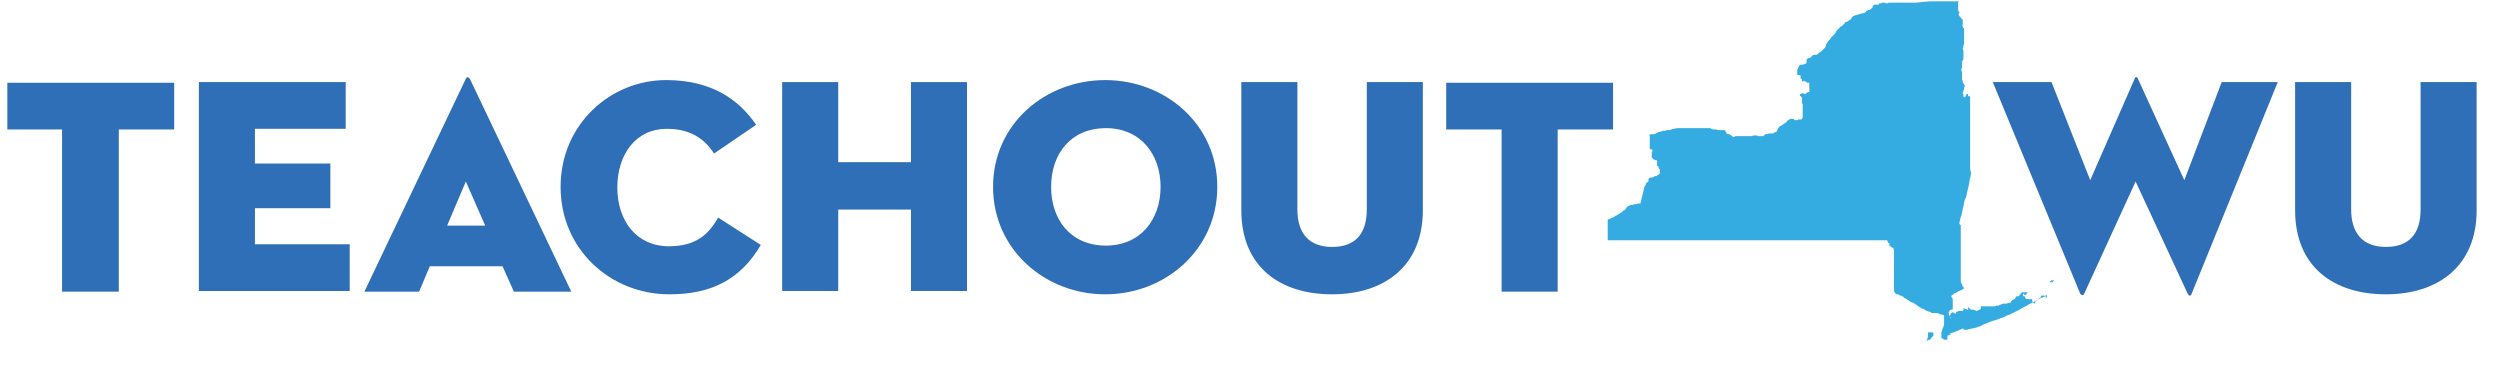 <?xml version="1.0" encoding="utf-8"?>
<!-- Generator: Adobe Illustrator 18.0.0, SVG Export Plug-In . SVG Version: 6.00 Build 0)  -->
<!DOCTYPE svg PUBLIC "-//W3C//DTD SVG 1.1 Tiny//EN" "http://www.w3.org/Graphics/SVG/1.1/DTD/svg11-tiny.dtd">
<svg version="1.1" baseProfile="tiny" id="Layer_1" xmlns="http://www.w3.org/2000/svg" xmlns:xlink="http://www.w3.org/1999/xlink"
	 x="0px" y="0px" viewBox="0 0 374.6 57.2" xml:space="preserve">
<g>
	<path fill="#2E6FB7" d="M9.3,19.4H1.1v-7h25v7h-8.3v24.3H9.3V19.4z"/>
	<path fill="#2E6FB7" d="M29.8,12.3h22v7H38.2v5.2h11.3v6.7H38.2v5.4h14.2v7H29.8V12.3z"/>
	<path fill="#2E6FB7" d="M75.3,39.9H64.4l-1.6,3.8h-8.2l15.2-31.9c0.1-0.3,0.4-0.3,0.6,0l15.2,31.9H77L75.3,39.9z M67,33.8h5.7
		l-2.9-6.6L67,33.8z"/>
	<path fill="#2E6FB7" d="M100.3,44.1C91.5,44.1,84,37.4,84,28s7.5-16,15.8-16c6.8,0,10.9,2.9,13.5,6.7l-6.3,4.3
		c-1.2-1.8-3.1-3.7-7.1-3.7c-4.6,0-7.4,3.8-7.4,8.8s2.9,8.8,7.7,8.8c4.1,0,6-1.8,7.4-4.3l6.4,4.1C111,41.8,106.7,44.1,100.3,44.1z"
		/>
	<path fill="#2E6FB7" d="M136.5,12.3h8.4v31.3h-8.4V31.4h-10.9v12.2h-8.4V12.3h8.4v12h10.9V12.3z"/>
	<path fill="#2E6FB7" d="M148.8,28c0-9.4,7.8-16,16.8-16s16.8,6.6,16.8,16s-7.8,16.1-16.8,16.1S148.8,37.4,148.8,28z M173.9,28
		c0-4.9-3-8.8-8.2-8.8c-5.2,0-8.2,3.8-8.2,8.8s3,8.8,8.2,8.8C170.9,36.8,173.9,32.9,173.9,28z"/>
	<path fill="#2E6FB7" d="M186,31.5V12.3h8.4v19.1c0,3.5,1.7,5.6,5.2,5.6s5.2-2,5.2-5.6V12.3h8.4v19.2c0,8.4-5.8,12.6-13.6,12.6
		C191.8,44.1,186,40,186,31.5z"/>
	<path fill="#2E6FB7" d="M225,19.4h-8.3v-7h25v7h-8.3v24.3H225V19.4z"/>
	<path fill="#2E6FB7" d="M312.3,44c-0.1,0.3-0.4,0.3-0.6,0l-13.1-31.7h8.8l5.8,14.7l6.7-15.3c0.1-0.2,0.3-0.2,0.4,0l7,15.3l5.6-14.7
		h8.4L328.4,44c-0.1,0.4-0.4,0.4-0.6,0L320,27.2L312.3,44z"/>
	<path fill="#2E6FB7" d="M343.9,31.5V12.3h8.4v19.1c0,3.5,1.7,5.6,5.2,5.6s5.2-2,5.2-5.6V12.3h8.4v19.2c0,8.4-5.8,12.6-13.6,12.6
		C349.7,44.1,343.9,40,343.9,31.5z"/>
</g>
<path fill="#34ABE1" d="M246.4,28l0.1-0.2v0l0,0h0l0,0l0.1-0.1v-0.1l0,0l0.1-0.2l0,0l0.1-0.1l0.1,0l0.1-0.1l0-0.1V27v0l0-0.1
	l0.1-0.2l0.2-0.1l0.1,0l0.1,0l0.1,0l0.2-0.1l0.1-0.1l0.1,0l0.1,0h0l0.1,0v0l0.1-0.1l0,0l0.3-0.2l0,0l0,0l0.1-0.1l0-0.1l0-0.1h0v0
	l0,0v-0.1l0-0.2l0,0v0l0,0l0-0.1l-0.1-0.1h0h0l-0.1-0.2l0-0.1l0,0l0-0.1l-0.2,0l0-0.1l0-0.1v-0.1v-0.1v-0.1v0l0-0.1l0-0.1l0,0l0-0.1
	l-0.1-0.1l-0.2,0l-0.1-0.1l-0.1,0l-0.2-0.2l-0.1-0.1v-0.1v0V23l0-0.1l0-0.1l0.1-0.2v-0.1l0-0.1l-0.1,0l0,0l-0.1,0l0,0l-0.2-0.1v-0.1
	l0-0.1l0,0v0v0l0-0.1l0-0.1v0v0v0l0-0.1l0,0l0,0l0,0l0,0l0-0.1v-0.1l0,0v-0.1l0,0l0-0.1v-0.1v0V21l0,0l0-0.1v-0.1v-0.1v0v-0.2l0,0
	l0-0.2h0l-0.1-0.1l0.4-0.1l0.2,0l0.2,0l0.2-0.1l0.2-0.1l0.2-0.1l0.4-0.1h0.1l0.1-0.1h0h0.1l0,0h0l0.1,0l0.2,0l0.2-0.1l0.1,0l0.2,0
	l0.2,0h0l0.5-0.2h0.1l0.5-0.1l0.2,0h0.1h0l0.1,0l0.2,0h0l0.1,0h0.1l0.2,0h0.1l0.4,0h0.1h0h0l0.1,0h0l0.1,0h0.1h0.2l0,0h0.1h0.1h0
	h0.1l0.1,0l0.2,0l0.2,0h0.1l0.2,0l0.1,0h0h0.1h0h0.1h0.2h0.1l0.1,0l0.1,0h0l0.2,0l0.2,0h0l0.1,0h0.2l0.2,0h0.1h0l0.1,0.1l0.3,0.1
	h0.2l0.1,0l0.1,0l0.5,0.1l0.1,0l0.1,0h0.1h0.1l0.1,0l0,0l0.1,0l0.2,0l0.1,0.1l0.1,0.2l0,0l0.1,0.1l0,0.1l0.2,0.1l0,0l0.1,0h0l0,0
	l0.1,0l0,0l0.2,0.1v0h0l0.1,0.1l0.1,0.1l0.2,0.1h0l0.1,0l0.1,0l0.1-0.1l0,0l0,0l0.2,0l0.1,0l0.1,0h0l0,0l0.1,0l0.1,0l0.1,0l0.1,0
	l0.1,0h0.1l0.1,0h0l0.2,0h0h0.2h0l0,0h0.1h0l0.1,0h0.1l0.1,0h0l0.1,0l0.2,0l0,0h0.1h0.1h0l0.1,0h0l0.2-0.1h0h0l0,0h0l0.1,0h0.1
	l0.1,0h0l0.1,0l0.1,0h0.1l0.1,0.1l0,0l0.1,0l0.1,0h0.1h0.1l0.1,0l0.1,0h0.1l0.1,0h0h0h0l0.1-0.1l0.1-0.1l0.1-0.1h0l0.1,0h0h0.1
	l0.2,0l0.1-0.1h0.1l0.2,0h0.1l0.1,0l0.1,0l0,0l0.1,0l0,0l0.1-0.1l0.1-0.1l0,0v0h0h0.1h0h0h0h0.1h0h0l0.1-0.1v0h0l0.1-0.2l0.2-0.4
	l0.1-0.1l0.1-0.1l0.1,0l0.4-0.3l0.2-0.1l0,0h0l0,0l0-0.1l0,0l0.1,0l0.2-0.1l0-0.1l0.1-0.1l0.3-0.2l0.2-0.1l0.1,0l0.3,0h0l0.2,0.2
	h0.1h0.3l0.2-0.1l0.1,0l0.2,0l0,0l0.1,0l0.1-0.1l0.1-0.2l0-0.2l0-0.3v-0.2v-0.2l0-0.2v0l0-0.4l0-0.4v0v0l-0.1-0.3l0-0.1l0-0.2l0-0.2
	l0-0.1l0,0l0-0.1l-0.1-0.2l-0.1-0.1l-0.1,0l0,0l0-0.1l0-0.1l0-0.1l0.1,0l0.1-0.1l0.1,0l0.1,0h0.1l0.1,0l0.1,0.1h0.1v0l0.1-0.1
	l0.1-0.1l0.2-0.1l0.1,0l0.1,0l0-0.1l0-0.1V13l0-0.2l0-0.1v-0.1v-0.1l0,0l0-0.1l-0.1,0v0l-0.2,0l0,0l-0.1-0.1l-0.2-0.1l-0.2-0.1
	l-0.1,0.1l-0.1,0h-0.1h0l0,0l0,0v-0.1l0-0.1l0-0.1l-0.1-0.1l0,0l-0.1,0l0,0v-0.1v-0.1l0-0.2l0-0.1l0,0l-0.5-0.1v-0.2l0-0.2l0-0.1
	l0-0.1l0-0.1l0,0l0.3-0.7l0.2-0.1h0.2h0.1h0l0.3-0.1l0,0l0.1,0l0.2-0.2l0-0.5l0.3-0.2h0v0l0.1,0l0,0l0.1,0l0.2-0.2l0.2-0.2l0.3-0.1
	l0.1,0h0.2h0h0h0l0,0h0l0.2-0.1l0.1-0.1l0.1-0.1l0.1-0.1l0.1,0l0.3-0.3l0.1-0.1l0.3-0.3l0.1-0.3l0-0.1l0.3-0.5l0.2-0.2l0.1-0.1
	l0.2-0.3l0.3-0.3h0l0.1-0.1l0.2-0.2h0l0-0.1l0.1-0.1l0.1-0.2l0.5-0.5l0,0l0.1-0.1l0,0l0,0l0,0l0.2-0.1h0l0.1-0.1l0,0l0.1-0.1
	l0.2-0.2l0.1-0.2l0.2,0l0.1-0.1l0.1,0l0,0l0,0l0.2-0.2l0.1,0l0.2-0.2h0l0-0.1l0.2-0.2l0.1-0.1l0.1,0l0.1-0.1l0,0l0.1,0L279,2l0.1,0
	l0,0l0.1,0l0.2-0.1l0.2-0.1l0-0.1l0,0l0.1-0.1l0.1,0h0l0.1-0.1l0.2,0h0l0,0l0.3-0.2l0.1-0.1l0.1-0.1l0-0.1V0.9l0.1-0.1l0.2-0.1
	l0.2,0h0.1h0.3l0-0.1l0.1-0.1l0.1,0h0.1h0h0l0,0l0,0l0.1,0l0.1-0.1l0.1,0l0,0h0l0.1,0l0.1,0l0,0h0.2l0.1,0.1h0l0.1,0h0.1l0,0l0,0
	l0.2-0.1l0.1,0l0,0h0h0.1l0,0h0.1l0.6,0h0.2h0.3h0h0.4h0.1h0l0.8,0h0h0h0.5l0.2,0h0h0h0.2h0.5h0l0.9-0.1l1.2-0.1l0.5,0l0.4,0l0.7,0
	l0.2,0h0.1l0.7,0l0.2,0h0.1l0.5,0l0.1,0h0.2l0.2,0h0.2h0.1l0,0h0.1l-0.1,0.2l0,0v0v0v0l0,0l0,0l0,0.1h0l0,0v0l0,0l0,0.2l0,0.2v0.1v0
	l0,0v0l0,0l0,0l0,0l0,0l0,0v0.1l0,0.1v0l0,0.2l0,0.1l0,0l0,0l0,0v0.1v0l0,0.1l0,0l0,0l0,0v0l0,0l0.1,0l0,0l0,0l0,0l0.1,0.1h0l0,0v0
	v0v0v0l0,0.1v0v0v0l0,0l-0.1,0.1l0,0v0.1l0,0.1l0,0v0l0,0.1L294.1,3v0v0v0.1v0l0,0.3v0l0,0l0,0.1l0,0l0,0v0l0,0h0v0v0.1l0,0v0v0h0h0
	l0,0.1v0v0l0,0.1l0,0v0l-0.1,0v0l0,0v0l0,0v0l0,0.1v0l0.1,0l0,0v0l0,0.1v0v0l0,0l0,0v0l0,0v0l0,0.1l0.1,0.1l0,0l0,0v0l0,0v0h0h0l0,0
	l0,0v0v0v0l0,0l0,0v0v0v0l0,0l0,0l0,0v0v0v0v0v0l0,0l0,0l0.1,0.1l0,0.1V6l0,0.1v0v0v0l0,0.1l0,0.1l0,0.1l0,0v0v0l0,0.1l-0.1,0.3V7
	l0,0.1l0,0l0,0l-0.1,0.1l0,0v0.1v0.1l0.1,0.1v0v0l0,0l0,0v0.1v0.1V8l0,0.1l0,0.2l0,0.1l0,0.1l0,0.1v0l0,0.1l0,0.1l0,0.1h0h0h0l0,0
	l0,0l0,0v0l-0.1,0.1v0l0,0l0,0v0v0l0,0.1v0l-0.1,0l0,0l0,0h0l0,0l0,0.1h0h0v0v0v0v0.1v0l0,0v0v0v0v0v0l0,0v0.1v0l0,0.1l0,0.1l0,0
	l0,0v0v0.1l0,0.1v0l0,0.1l0,0v0l0,0.1l0,0.1l-0.1,0.2l0,0.1v0.1l0,0.2v0l0.1,0h0l0,0.1h0l0,0h0l0,0l0,0v0h0v0l0,0v0.1l0,0.2l0,0.1v0
	v0v0l0,0.1l0,0.2l0,0.2l0,0l0,0.1l0,0.1l0,0.1l0,0l0.1,0.1l0,0.1l0,0.1v0l0,0.1l0,0v0v0v0l0.1,0v0h0v0l0,0l0,0l0,0l0,0.1l0,0l0,0.1
	l0,0v0l0.1,0l0,0l0,0v0l0,0.1v0l0.1,0.1l0,0l0,0l0,0.1l0,0l0,0v0l0,0.1l-0.1,0.1v0l0,0.1v0v0l0,0.1l0,0.1v0l-0.1,0.1l0,0l0,0l0,0.1
	v0l0,0l0,0l0,0l0,0l0,0l0,0v0v0l0,0.1v0l-0.1,0.1v0.1l0,0l0,0v0l0,0v0.1v0l0.1,0.1v0l0,0.1l0,0.1v0l0,0.1l0,0.1v0v0l0,0v0l0.1,0l0,0
	l0.1,0.1l0,0h0l0,0l0.1-0.1v0v0v-0.1l0-0.1l0.1,0l0,0v0v0l0-0.1v0l0-0.1l0,0l0,0l0,0h0l0,0l0.1,0l0,0h0.1l0,0h0.1l0,0l0,0h0v0l0,0
	v0.1l0,0.1h0l0,0l0,0v0v0v0v0l0,0.1l0,0l0,0v0v0h0h0.1l0,0v0l0.1,0l0,0l0,0l0,0l0.1,0.1l0,0v0h0l0,0v0.1h0v0h0v0l0,0l0,0l0,0v0l0,0
	l0,0v0l0,0v0v0.3v0.2v0.1v0.2v0.1v0.2l0,0.1v0v0v0.1v0.3v0.1v0.1v0v0.4l0,0.6l0,0.3v0v0.1v0.3v0.7v0.1v0.1v0v0.1v0.1v0.4v0.2v0.1
	v0.1v0.7v0.2v0v0.1l0,0.4v0v0.4v0.3v0l0,0l0,0V25l0,0.1v0l0,0l0,0.1l0.1,0.6l0.1,0l-0.1,0.3v0l0,0.2l-0.2,0.8l0,0.2l-0.2,0.9
	l-0.1,0.4l-0.2,0.9v0l-0.1,0.2l-0.1,0.3l-0.1,0.3l0,0v0.1l-0.1,0.5l-0.1,0.4l-0.1,0.5l-0.1,0.5l-0.1,0.2l-0.1,0.4v0.1l-0.1,0.3
	l0,0.2l0.1,0.2h0.1v0.6l0,0.5v0v0v0.3v0.1l0,0.3v0.1v0v0.1V36l0,0.4v0.4l0,0.4v0.2l0,0.5v0v0v0v0.2v0v0.3v0v0.2v0l0,0.5l0,0.2v0.4
	v0.1l0,0.2v0.2v0v0.1v0.2v0v0v0v0.1v0v0v0l0,0.3v0.2v0l0,0.1v0.1l0,0.4V42v0v0.1v0v0.1v0v0v0v0.1l0,0l0.1,0.1l0,0.1l0.1,0.1h0l0,0.1
	l0,0l0.1,0.2l0,0l0,0l0.1,0.1l0.1,0.2h0l-0.1,0.1l0,0l0,0l0,0l0,0l0,0l-0.1,0l-0.1,0.1l-0.1,0.1l-0.1,0l-0.1,0l-0.1,0.1l-0.1,0l0,0
	h0l-0.1,0.1l-0.2,0.1l0,0l0,0l-0.2,0.1l-0.1,0l0,0l-0.1,0.1l-0.1,0.1l-0.3,0.2l0,0.1l0,0.1l0,0l0.1,0.1l0.1,0.2l0,0.1l0,0l0,0.1h0
	l0,0l0,0.1l0,0.1h0l0,0.1l0,0l0,0v0l0,0v0v0v0l0,0v0v0v0V46v0l0,0v0v0l0,0.1l0,0l0,0h0l0,0l0,0l0,0v0.1l0,0.1l0,0l-0.1,0.1l0,0
	l-0.1,0l0,0l-0.1,0l-0.1,0.1l0,0l-0.1,0h0v0h0l0,0l0,0h0v0l0,0l0,0.1l-0.1,0.2h0v0l0,0v0v0l0,0v0.1l0,0.1v0v0v0l0,0l0,0v0v0v0v0v0h0
	l0,0l0,0v0l0,0l0,0l0,0h0l0,0v0l0,0v0h0l0,0l0,0l0,0l0,0v0v0v0v0v0l0,0.1h0v0l0,0l0,0h0l0,0l0,0l0.1,0.2l0,0.1h0l0.1-0.1l0-0.1
	l0.1-0.1l0,0v0v0v0v0l0-0.1l0,0l0.1-0.1l0.1-0.1v0l0,0v0v0l0.1,0l0.4,0.2v0h0h0v0l0.1,0l0-0.2l0,0l0.1-0.1l0,0l0,0l0.1,0h0h0l0.1,0
	l0-0.1h0l0.1,0l0.1,0l0.1,0l0.1,0l0.1,0l0.2,0l0,0h0h0l0.1-0.1l0,0l0-0.2l0-0.1l0.1,0l0.1,0.1h0h0.1h0.1l0.1,0l0,0l0,0.1v0h0h0.2
	l0-0.1v-0.2v0v-0.1h0h0h0v0l0.2,0.2l0.1,0.1l0.1,0.1h0h0v0l0.1,0h0h0l0.1,0l0.1,0h0.1l0.5,0.2h0h0l0,0l0.6-0.3v0l0-0.1v-0.1v-0.1
	l0-0.1v0l0,0h0l0,0l0.2,0h0h0l0.1,0h0h0.1h0h0l0,0h0l0.1,0l0.1,0v0l0,0v0h0.1h0.1l0.1,0h0.1l0.1,0h0.1h0.2h0.1l0.1,0h0.1h0.1h0h0.1
	h0.1h0l0,0h0l0.1,0h0h0h0l0.2-0.1h0h0.1l0.2,0h0.1h0l0.1-0.1l0,0l0.3-0.1h0l0.2-0.1l0.2,0l0.3,0l0.4-0.1l0.1,0l0.2-0.1h0l0-0.1
	l0.1-0.1l0.2-0.2h0h0l0,0l0.1,0l0.1-0.1l0.1,0l0,0l0.1-0.2l0.1-0.1l0-0.1l0.1,0l0.2,0h0l0.2-0.1h0l0-0.1l0.2-0.2l0.1-0.1l0-0.1
	l0.2,0l0.1,0l0,0l0,0l0,0l0.1,0l0.1,0v0h0l0.1,0h0l0,0h0l0.1,0l0.1,0l0.1,0v0l-0.1,0.2l-0.1,0.1l-0.1,0.1h0l0,0l-0.1,0l-0.1,0l0-0.1
	v-0.1l0,0v0h0h0h0l0,0l-0.1,0v0l-0.1,0.1v0v0.1v0v0l0.1,0.2l0,0h0l0,0l0.1,0h0v0h0h0.1l0,0l0,0.1l0,0l0.1,0.2l0.1,0.1l0,0l0.2,0h0.1
	l0.1,0l0.1,0.1l0,0h0h0.1l0,0l0,0l0,0l0-0.1l0.1,0l0,0h0l0.1,0l0,0l0.1,0.1l0,0l0,0.1l0,0.1l0,0l0.1,0.2l0.1,0.1l0.1,0.1l0,0h0h0h0
	l0.1-0.1l0-0.1l0,0l0,0l0.1,0l0,0h0l0,0l0,0l0-0.1V45l0,0l0.1,0l0.2-0.1l0.1-0.1l0.1-0.1l0.2-0.1l0.1,0l0-0.1h0v-0.1l0,0l0-0.1
	l0.1,0l0.1,0l0,0h0h0l0,0l0.1,0h0.2h0l0,0l0,0h0h0h0.1l0,0l0.1,0l0,0l-0.1,0.1l-0.1,0.1l0,0l-0.1,0l-0.2,0.1l-0.3,0.1l0,0l-0.2,0.1
	l-0.5,0.3h0h0l-0.2,0.1l-0.4,0.2l-0.1,0.1l-0.1,0l0,0l-0.2,0.1l0,0l-0.3,0.2h0l0,0l-0.2,0.1l-0.2,0.1l-0.2,0.1l-0.2,0.1l0,0
	l-0.3,0.2l-0.2,0.1l-0.4,0.2l-0.6,0.3l0,0l0,0l0,0l-0.4,0.2l-0.1,0l-0.2,0.1l0,0l-0.1,0l-0.1,0.1l-0.2,0.1l-0.3,0.1l-0.3,0.1
	l-0.2,0.1l-0.3,0.1l-0.2,0.1l-0.1,0h0h0l-0.1,0l0,0l-0.8,0.3l-0.5,0.2l-0.5,0.2l-0.1,0.1l-0.2,0.1l0,0l-0.1,0l-0.1,0l-0.1,0.1
	l-0.7,0.2l-0.1,0l-0.1,0l0,0l-0.3,0.1l-0.1,0l-0.1,0h0l-0.2,0.1l-0.2,0h0l-0.4,0l0,0l0-0.1l0-0.1l-0.3,0.1l-0.4,0.2l-0.3,0.1
	l-0.2,0.1l-0.3,0.1l-0.7,0.2H294v0h0h0h0h-0.1h0h-0.1l-0.2,0l-0.1,0h0l0,0h0h0h0h0h-0.2h0h0h0h0h0h-0.1h-0.2h-0.1v0v0h-0.1h0h0h0
	l0,0l-0.1,0h0l0,0h0h0l0,0h0l-0.1,0h0l-0.1,0h0l0,0l-0.1,0l0,0l0,0l0,0h0l0,0h0l-0.1,0.1l-0.2,0.1l-0.3,0.1V51l0-0.1l0,0l0,0l0,0
	l0,0l0,0h0h-0.1l-0.3,0h-0.1l-0.1,0v0h0v0v0v0l0,0l0-0.1l0,0l-0.1-0.1l-0.1,0h0l-0.1,0l0,0v0l0,0v0v0v0v0l0,0v0l0,0v0v0v0l0,0v0l0,0
	l0,0l0,0l0,0l0-0.1v0v0l0-0.1v-0.1l0,0l0,0v0l0-0.1l0,0v-0.1v0v0h0v0l0,0v-0.1v0l0,0v0v0v0v0l0,0v-0.1l0-0.2l0,0l0-0.1l0.1-0.1v0
	l0,0l0,0l0,0l0,0l0-0.1l0,0l0-0.1l0.1-0.2v0l0,0l0.1-0.2v0l0-0.1l0.1-0.2l0-0.1l0-0.1l0-0.1l0-0.2l0,0v0l0-0.1l0-0.1v-0.1l0-0.1
	v-0.1l0-0.2l0-0.1l0-0.2h-0.1h0h0l0,0l-0.1,0l0,0l-0.2-0.1v0l0,0h0l0,0l0,0l0,0l-0.1,0l-0.1,0l-0.2-0.1l0,0l-0.1-0.1h0l-0.1,0l0,0
	l-0.1,0l0,0l0,0l-0.1,0v0h0l0,0h0l-0.1,0l0,0l-0.1,0h0l-0.1,0l0,0l0,0l0,0h0l0,0l-0.1,0l0,0l0,0h0v0l-0.1,0l0,0l0,0h0l-0.1,0l0,0h0
	l-0.2-0.1l-0.1-0.1l-0.1,0l-0.1,0l-0.2-0.1v0l-0.1,0v0l-0.3-0.2l-0.2-0.1l-0.2-0.1l-0.1,0l-0.1-0.1l0,0l0,0l-0.1,0l-0.1-0.1l0,0l0,0
	l0,0h0l0,0l-0.3-0.2l0,0h0l0,0l0,0l-0.1-0.1l-0.2-0.1l-0.1-0.1h0l0,0l-0.2-0.1l-0.2-0.1l-0.1,0l-0.2-0.1l0,0h0l-0.1-0.1l-0.3-0.2
	l-0.3-0.2l-0.1,0l-0.1-0.1l-0.1-0.1l-0.1-0.1l-0.1,0v0h0l0,0v0v0v0l0,0h0l0,0l0,0l0,0l0,0l0,0l0,0v0l0,0l0,0h-0.1l0,0l0,0l0,0l0,0
	l0,0v0l0,0l0-0.1v0l0,0v0l0,0h0h0l-0.1,0l0,0l0,0h0h0h0l0,0h0l0,0l-0.1,0h0h0l0,0l0-0.1h0v0v0v0l0,0h0h0h0l0,0l0,0h0v0l0,0.1h0h0h0
	h0l-0.1-0.1l0,0l0,0l0,0h0l-0.1,0l0,0h0l0,0l0,0h0h0v0l0,0l0-0.1v0v0l0,0l0,0h-0.1l0,0l0,0v0v0l0,0h0h-0.1l0,0l0,0h0h0l0,0l0,0l0,0
	l-0.1,0h0h0h0h0l-0.1,0l0,0l0,0v0v0v0v0l0-0.1v0v0l0,0v0v0h0h-0.1h0h0v0v0l0,0v0h0l0,0l0,0l0,0h0l0,0h0v0v0l0,0l0,0v0v0l0-0.1
	l-0.1-0.1h0h0l0,0l0,0l0,0l0-0.1l0,0l-0.1,0h0l0,0l0,0l0,0l0,0v0l0,0l0,0l0,0h0v0h0v0h0v0v0h0l0,0h0h0v0h0h0l0,0V39l0-0.1v0v-0.1v0
	v-0.1v-0.1l0-0.1l0-0.1h0v0l0,0l0,0l0,0v0v0v-0.1l0-0.1l0,0l-0.1-0.1l0,0v0l0,0h0l0.1,0v0h0v0l0-0.2v0v-0.1v-0.1v-0.1v0l0,0l0,0
	l0-0.1l0,0h0v0h0v0h0h0l-0.1,0h0h0h0l0,0v0v0v0v0l0,0v0l0,0l0-0.1l0,0l0.1,0l0,0v0l0,0v0l0-0.1v0v0v0h0h0h0l0,0h0l0,0l-0.1-0.1
	l-0.1,0l0,0v0v0l0-0.1v0l0,0l0,0l-0.1,0h0l-0.1-0.1h0l0,0l-0.1,0h0l0,0l0,0l0,0l0-0.1v-0.1v0l0,0h0h0h0v0l0,0v0v0h0v0h0h0v0l0,0v0h0
	v0h0l-0.1,0l0,0h0v0l0,0.1l0,0h0l0,0l0,0l0,0l0,0h0l0,0l0,0h-0.1l0,0v0l0,0v0v0l0,0v0h0v0l0-0.1h0l0,0l0,0l0-0.1v0l0,0v-0.1l0,0
	l0-0.1v0v0l0-0.1v0l0,0l-0.1,0v0l0,0l0,0l0,0h0h0h0v0v0h0h-0.1l0,0l0,0l0-0.1h0l0-0.1l-0.1,0l0,0l0,0l0-0.1v0l0-0.1l0,0l-0.1,0l0,0
	h-0.4h-0.2h0h-0.4h0l-0.6,0h-0.4h-0.1h0l-0.4,0h-0.2h-0.5h-0.1h-0.2h0h-0.1h-0.5H274h-0.2h-0.6H273h0H273h-0.1l-0.5,0h0H272h-0.1
	h-0.1h-0.1h-0.1h-0.5h-0.5h-0.1H270h-0.1h-0.3h-0.7h0h-0.1h-0.3h-0.1h0h0h0h0h0h0h0h-0.1h-0.1l-0.7,0h-0.5h-0.2h0h-0.1h0h-0.3h-0.2
	h-0.1h0h-0.6h-0.2h0h0h-0.1h0h-0.2h-0.4h-0.2h-0.2h-0.1h-0.2h-0.2h-0.1h-0.1h-0.1H263h-0.2h-0.2h-0.2h-0.6h-0.2h-0.1l-0.5,0h-0.4
	h-0.1h-0.2h-0.1h-0.2h-0.9H259l-0.8,0H258h-0.6h-0.1h-0.1h0h-0.3h-0.2l-0.3,0h-0.2h0h-0.3h0h-0.1l-0.2,0h0h-0.2h0h-0.1h-0.1l-0.3,0
	h0h-0.2h-0.2h-0.2h-0.1h-0.4h-0.1h0h0l-0.3,0h-0.1h-0.2h0h-0.3l-0.7,0l-0.5,0h-0.1H251h-0.1h0h0h-0.1h-0.2l-0.2,0h0h-0.4h-0.2h-0.3
	h-0.2l-0.4,0h-0.4h0h-0.2l-0.1,0h-0.2h-0.2l-0.1,0h0h0h-0.1l-0.5,0h-0.1l-0.6,0h-0.1h-0.2h-0.1l-0.5,0h0h-0.1h-0.3h-0.1l-0.4,0h-0.3
	H244l-0.2,0h-0.5l-0.2,0H243h-0.2h-0.1l-0.1,0l-0.5,0H242h0h-0.1h-0.1l-0.1,0h-0.3l-0.4,0h-0.1v-0.2v-0.3l0-0.5l0-0.4v-0.2v-0.2v0
	l0-0.1v-0.1v-0.1v0l0-0.7v0v-0.1l0-0.2v0l0.3-0.1l0,0l0,0l0.4-0.2l0,0l0.1,0l0.1-0.1h0l0,0l0.1,0l0.1-0.1l0,0l0.1-0.1l0.1,0l0.3-0.2
	l0.2-0.1v0l0.1-0.1l0,0l0.2-0.1l0.1-0.1l0.1-0.1l0,0l0,0l0.2-0.1l0,0l0.1-0.1l0.1-0.1l0,0l0.1-0.2l0.1-0.1l0,0l0.2-0.1l0.2-0.1l0,0
	l0.1-0.1h0.1h0h0h0l0,0l0,0h0l0,0l0.1,0l0.1,0l0.1,0l0,0l0.1-0.1l0.1,0l0.1,0l0.1,0l0,0l0.1,0h0l0.2-0.1l0.1,0h0.1l0.1,0l0,0h0h0
	h0.1l0,0h0v0L246.4,28L246.4,28L246.4,28L246.4,28z M289.6,49.9L289.6,49.9h0.1v0l0,0h0v0l0,0.1v0.1l0,0.1v0l0,0l0,0l0,0l0,0l0,0.1
	l-0.1,0.1l-0.2,0.2l0,0l0,0l0,0l-0.1,0.2h0l0,0l0,0l0,0l-0.1,0.1l0,0h0h0h0l0,0l0,0l0,0l-0.1,0l-0.1,0h0l-0.1,0.1l0,0l0,0l-0.1,0
	l-0.1,0.1l0,0h0h0h0l0,0h0v0h0l0,0h0l0-0.1l0-0.1l0,0v0h0v0l0.1-0.1v0v-0.1l0-0.1l0,0l0,0l0,0l0,0h0.1h0h0l0,0l0,0l0-0.1l0-0.1
	l0-0.1l0-0.1l0,0l0-0.2h0v0v-0.1l0,0l0-0.1h0l0,0l0,0h0.1l0,0l0.1,0h0l0.1,0l0.1,0h0l0.1,0h0.1l0.1,0h0l0,0h0h0L289.6,49.9z
	 M307.8,41.9l0.2,0L307.8,41.9l0,0.1l-0.1,0.1l-0.1,0.1l-0.1,0.1l0,0l0,0h0l-0.3,0v-0.1l0-0.1l0,0l0,0l0,0h0.1h0l0.1-0.1l0,0h0.1
	l0.1,0l0.1,0L307.8,41.9L307.8,41.9z M306.7,44.2v0.2v0.1l0,0.1v0l-0.1,0.1l0,0v-0.2l-0.1-0.1l0,0l-0.1,0h-0.2l0,0v0l0,0l0.1,0l0,0
	l0-0.1l0.1,0l0.1,0h0L306.7,44.2L306.7,44.2z M292.2,47.5L292.2,47.5L292.2,47.5L292.2,47.5l0.1,0.2h0l0,0V47.5L292.2,47.5z
	 M292.3,47.2L292.3,47.2L292.3,47.2L292.3,47.2L292.3,47.2L292.3,47.2L292.3,47.2L292.3,47.2L292.3,47.2L292.3,47.2L292.3,47.2
	L292.3,47.2L292.3,47.2z M289.9,49.4L289.9,49.4L289.9,49.4L289.9,49.4L289.9,49.4L289.9,49.4L289.9,49.4l0,0.1L289.9,49.4
	L289.9,49.4L289.9,49.4L289.9,49.4z"/>
</svg>
